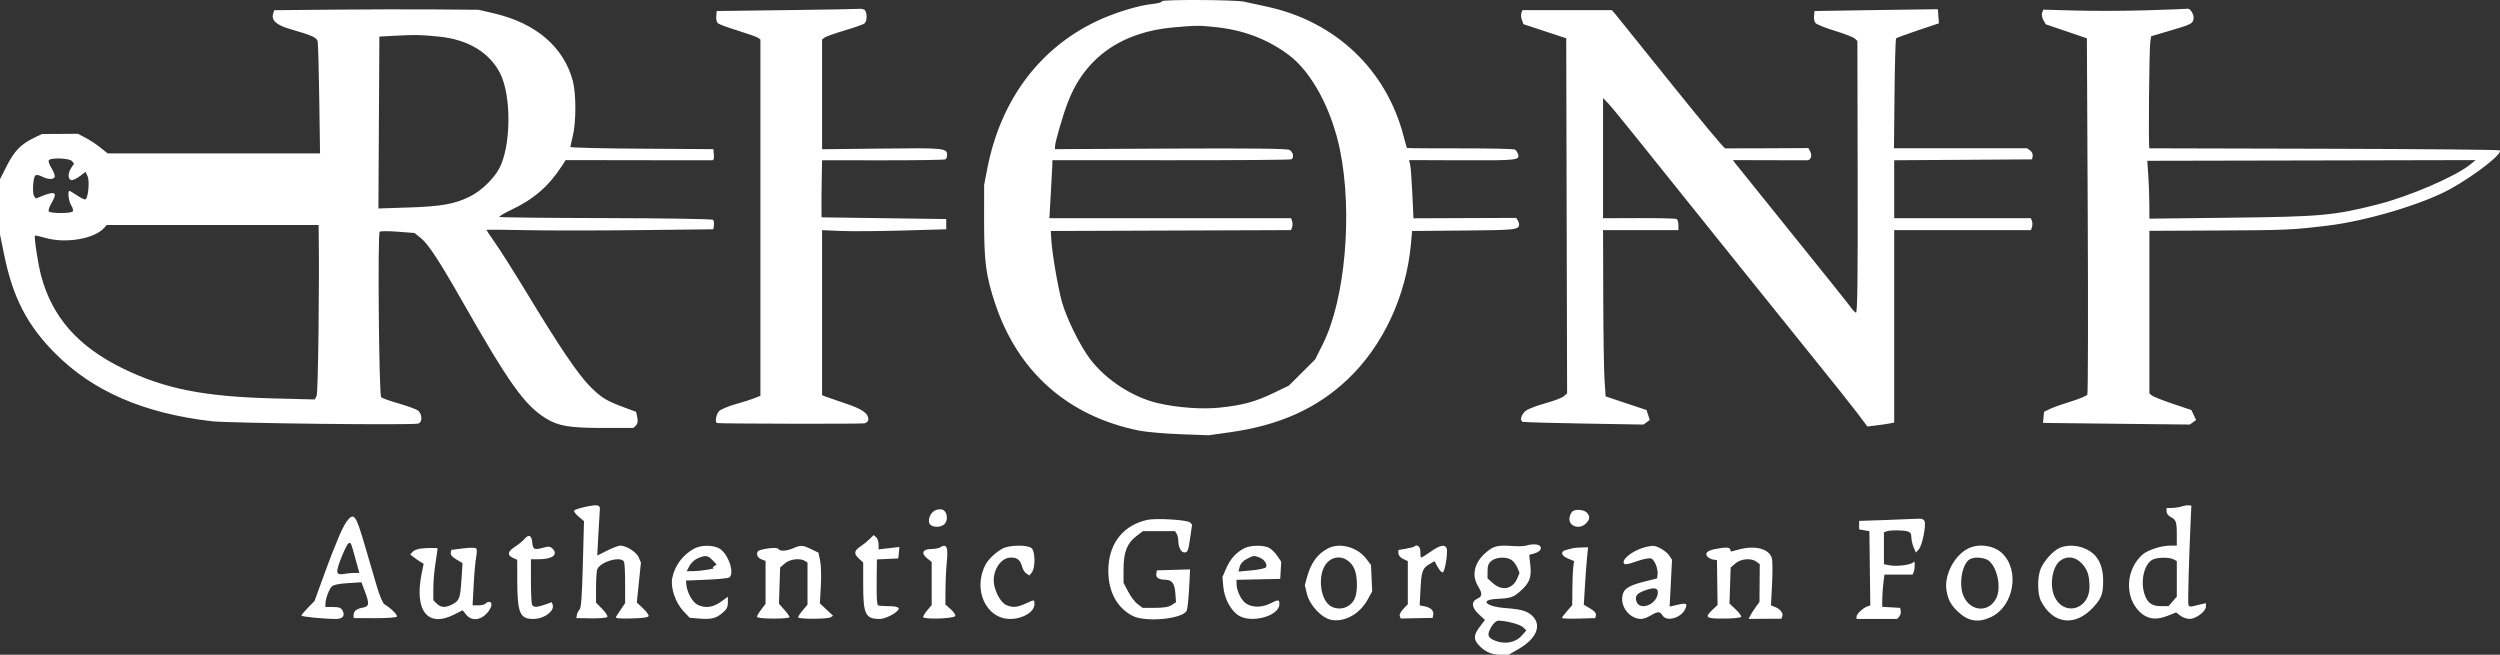 <svg width="126" height="33" viewBox="0 0 126 33" fill="none" xmlns="http://www.w3.org/2000/svg">
<rect x="0" y="0" width="126" height="33" fill="#333333" stroke="none"/>
<path fill-rule="evenodd" clip-rule="evenodd" d="M58.558 0.067C58.584 0.109 58.383 0.167 58.112 0.196C57.363 0.273 56.157 0.644 55.256 1.074C52.361 2.454 50.421 5.076 49.758 8.505L49.6 9.321L49.599 11.169C49.599 13.216 49.695 13.921 50.164 15.324C51.313 18.756 53.837 20.979 57.404 21.701C57.759 21.773 58.695 21.855 59.484 21.884L60.918 21.937L61.987 21.787C64.503 21.431 66.376 20.587 67.936 19.105C69.699 17.43 70.871 14.924 71.108 12.325L71.17 11.642L73.798 11.619C76.433 11.596 76.562 11.581 76.562 11.298C76.562 11.251 76.529 11.161 76.489 11.097L76.415 10.982L73.827 10.992L71.239 11.003L71.182 9.775C71.151 9.1 71.102 8.44 71.072 8.309L71.019 8.069L73.718 8.079C76.516 8.089 76.623 8.076 76.498 7.739C76.47 7.664 76.406 7.574 76.355 7.538C76.304 7.503 75.064 7.476 73.598 7.478C72.133 7.481 70.923 7.471 70.91 7.457C70.897 7.442 70.825 7.191 70.751 6.899C69.889 3.522 67.317 1.078 63.844 0.333C63.41 0.24 62.9 0.129 62.71 0.086C62.256 -0.016 58.496 -0.033 58.558 0.067ZM16.773 0.486L13.822 0.514L13.766 0.689C13.662 1.016 13.935 1.266 14.61 1.461C15.733 1.785 15.966 1.889 16.011 2.087C16.034 2.19 16.07 3.502 16.091 5.003L16.13 7.731H10.777H5.424L5.064 7.441C4.866 7.281 4.53 7.059 4.316 6.947L3.927 6.743L3.021 6.749L2.115 6.754L1.724 6.943C1.061 7.262 0.727 7.602 0.352 8.34L0 9.033V10.424V11.814L0.216 12.871C0.649 14.992 1.372 16.389 2.762 17.791C4.669 19.714 7.236 20.831 10.66 21.229C11.549 21.332 20.798 21.437 21.082 21.348C21.311 21.276 21.282 20.83 21.04 20.675C20.933 20.607 20.498 20.451 20.074 20.329C19.649 20.208 19.26 20.068 19.21 20.018C19.101 19.909 19.028 11.784 19.136 11.68C19.174 11.643 19.585 11.642 20.049 11.678L20.891 11.743L21.214 12.001C21.577 12.291 22.154 13.17 23.265 15.123C25.65 19.316 26.441 20.427 27.514 21.087C28.141 21.474 28.712 21.569 30.396 21.569H31.925L32.051 21.444C32.138 21.358 32.159 21.232 32.119 21.038L32.061 20.756L31.46 20.534C30.553 20.197 30.303 20.043 29.735 19.472C29.135 18.868 28.212 17.505 26.586 14.822C25.955 13.782 25.231 12.635 24.977 12.274C24.723 11.912 24.514 11.602 24.514 11.586C24.514 11.569 25.378 11.575 26.435 11.599C27.491 11.623 30.065 11.623 32.154 11.599L35.952 11.556L35.981 11.353C35.996 11.241 35.977 11.117 35.936 11.077C35.896 11.037 33.475 10.999 30.556 10.992C27.637 10.986 25.215 10.96 25.174 10.935C25.133 10.91 25.405 10.746 25.778 10.57C26.919 10.031 27.685 9.36 28.356 8.308L28.509 8.069L32.144 8.075C34.143 8.079 35.83 8.081 35.892 8.079C35.968 8.076 35.997 7.982 35.979 7.796L35.952 7.517L32.348 7.494C30.366 7.482 28.745 7.443 28.747 7.408C28.749 7.373 28.806 7.113 28.875 6.829C29.039 6.155 29.038 4.723 28.875 4.096C28.426 2.38 27.02 1.169 24.903 0.675L24.126 0.493L21.925 0.475C20.714 0.466 18.396 0.47 16.773 0.486ZM39.663 0.51L36.124 0.555L36.098 0.82C36.084 0.966 36.123 1.126 36.185 1.176C36.246 1.226 36.705 1.394 37.203 1.548C37.702 1.703 38.158 1.866 38.218 1.911L38.325 1.994V10.969V19.945L38.045 20.061C37.891 20.125 37.454 20.264 37.074 20.37C36.694 20.476 36.315 20.638 36.232 20.731C36.082 20.9 36.023 21.301 36.146 21.322C36.36 21.358 43.41 21.372 43.569 21.336C43.682 21.311 43.764 21.228 43.764 21.139C43.764 20.828 43.459 20.616 42.598 20.329C42.123 20.17 41.667 20.013 41.584 19.979L41.433 19.918V15.758V11.599L42.361 11.64C42.871 11.663 44.279 11.653 45.49 11.619L47.691 11.556V11.298V11.04L44.549 10.997L41.407 10.954L41.403 10.482C41.4 10.222 41.406 9.574 41.415 9.043L41.433 8.077L44.5 8.08C46.186 8.081 47.604 8.059 47.65 8.031C47.696 8.002 47.734 7.909 47.734 7.823C47.734 7.463 47.621 7.451 44.454 7.488L41.433 7.522V4.758V1.994L41.549 1.898C41.612 1.846 42.069 1.683 42.563 1.537C43.057 1.391 43.51 1.231 43.569 1.182C43.727 1.051 43.706 0.541 43.541 0.478C43.465 0.449 43.359 0.435 43.303 0.446C43.248 0.457 41.61 0.486 39.663 0.51ZM94.389 0.509L91.454 0.555L91.427 0.796C91.411 0.929 91.446 1.094 91.503 1.163C91.56 1.231 92 1.407 92.48 1.554C92.96 1.701 93.412 1.875 93.483 1.943L93.612 2.065L93.626 8.932C93.637 14.111 93.615 15.79 93.54 15.76C93.485 15.738 93.362 15.609 93.267 15.472C93.172 15.335 91.852 13.684 90.332 11.803C88.813 9.923 87.519 8.313 87.455 8.227L87.34 8.069L89.138 8.075C90.127 8.079 91 8.08 91.078 8.078C91.267 8.074 91.347 7.846 91.233 7.634L91.141 7.463L89.097 7.474C87.972 7.48 87.005 7.482 86.948 7.479C86.891 7.476 85.674 6.014 84.243 4.229C82.813 2.445 81.552 0.878 81.442 0.748L81.241 0.512H78.987H76.732L76.678 0.651C76.649 0.727 76.66 0.886 76.703 1.004L76.78 1.218L77.859 1.574L78.938 1.93L78.96 10.876L78.982 19.823L78.821 19.968C78.733 20.047 78.317 20.207 77.896 20.322C77.476 20.437 77.033 20.604 76.913 20.694C76.67 20.873 76.576 21.206 76.753 21.261C76.815 21.281 78.209 21.32 79.849 21.348L82.831 21.398L82.99 21.283L83.148 21.167L83.067 20.917L82.985 20.666L81.954 20.323L80.924 19.979L80.869 19.162C80.838 18.713 80.809 16.828 80.804 14.973L80.794 11.599H82.693H84.592V11.346C84.592 11.207 84.553 11.069 84.505 11.04C84.456 11.01 83.602 10.988 82.606 10.992L80.794 10.998V7.97V4.941L81.042 5.198C81.179 5.339 81.862 6.169 82.56 7.044C83.259 7.918 84.329 9.253 84.939 10.009C85.549 10.765 86.916 12.467 87.976 13.791C89.036 15.114 90.624 17.087 91.504 18.174C92.385 19.261 93.333 20.453 93.611 20.823L94.117 21.495L94.555 21.442C94.796 21.412 95.1 21.368 95.231 21.343L95.468 21.297V16.448V11.599H98.915H102.362L102.413 11.439C102.441 11.351 102.44 11.216 102.41 11.139L102.355 10.997H98.912H95.468V9.537V8.077L98.942 8.055L102.415 8.032L102.447 7.866C102.464 7.775 102.409 7.649 102.324 7.587L102.168 7.474H98.813H95.457L95.484 4.73C95.499 3.221 95.535 1.963 95.564 1.934C95.594 1.905 96.091 1.723 96.669 1.528L97.721 1.175L97.695 0.822L97.669 0.469L97.497 0.466C97.402 0.464 96.004 0.483 94.389 0.509ZM108.243 0.517C107.175 0.551 105.555 0.558 104.642 0.532L102.983 0.486L102.923 0.641C102.89 0.727 102.918 0.893 102.985 1.011L103.108 1.226L104.143 1.578L105.179 1.93L105.222 10.853C105.246 15.761 105.237 19.827 105.202 19.888C105.168 19.95 104.799 20.105 104.382 20.232C103.966 20.359 103.489 20.528 103.323 20.608L103.021 20.753L102.994 21.032L102.967 21.311L103.296 21.319C103.477 21.323 105.143 21.342 106.997 21.361L110.369 21.397L110.526 21.282L110.684 21.168L110.564 20.917L110.445 20.666L109.515 20.353C109.004 20.181 108.528 19.993 108.458 19.935L108.33 19.829V15.731V11.634L111.718 11.618C115.24 11.601 115.526 11.589 117.307 11.373C119.301 11.132 122.151 10.277 123.522 9.51C124.791 8.8 126.146 7.738 125.987 7.579C125.953 7.545 121.975 7.508 117.149 7.497C112.322 7.486 108.353 7.476 108.329 7.475C108.274 7.473 108.317 2.453 108.376 2.094L108.419 1.827L109.345 1.553C110.478 1.217 110.524 1.193 110.557 0.922C110.582 0.721 110.377 0.407 110.244 0.441C110.212 0.449 109.312 0.484 108.243 0.517ZM59.14 1.38C56.511 1.613 54.679 2.913 53.818 5.158C53.567 5.811 53.172 7.174 53.172 7.387L53.172 7.517L58.993 7.489C63.123 7.47 64.866 7.489 64.993 7.557C65.176 7.654 65.234 7.94 65.089 8.029C65.044 8.057 62.315 8.078 59.025 8.076L53.043 8.073L53.037 8.311C53.033 8.441 52.999 9.099 52.96 9.773L52.889 10.997H58.981H65.073L65.124 11.157C65.151 11.245 65.15 11.38 65.12 11.457L65.066 11.598L59.014 11.62L52.962 11.642L52.985 12.072C53.02 12.73 53.319 14.489 53.519 15.209C53.746 16.029 54.431 17.422 54.935 18.088C55.735 19.145 57.088 20.025 58.366 20.32C59.388 20.555 60.617 20.64 61.528 20.539C62.668 20.413 63.268 20.247 64.179 19.81L64.957 19.436L65.621 18.775L66.285 18.114L66.679 17.324C67.796 15.083 68.18 10.728 67.54 7.581C67.118 5.51 66.112 3.637 64.956 2.772C63.907 1.987 62.713 1.526 61.329 1.373C60.466 1.277 60.301 1.278 59.14 1.38ZM20.026 1.796L19.12 1.844L19.096 6.175L19.072 10.507L20.606 10.457C22.246 10.404 22.93 10.281 23.684 9.904C24.248 9.623 24.863 9.036 25.155 8.502C25.76 7.396 25.786 4.826 25.204 3.691C24.668 2.644 23.586 1.992 22.141 1.847C21.205 1.753 20.943 1.747 20.026 1.796ZM2.459 8.077C2.429 8.125 2.485 8.294 2.584 8.452C2.682 8.611 2.762 8.803 2.762 8.88C2.762 9.059 2.437 9.066 2.105 8.894C1.957 8.817 1.829 8.798 1.781 8.846C1.665 8.962 1.618 9.73 1.719 9.879L1.805 10.007L2.089 9.892C2.803 9.603 2.92 9.69 2.583 10.259C2.484 10.426 2.428 10.602 2.458 10.651C2.531 10.767 3.599 10.766 3.671 10.65C3.702 10.601 3.665 10.466 3.59 10.352C3.461 10.157 3.396 9.622 3.5 9.622C3.527 9.622 3.691 9.719 3.866 9.837C4.04 9.955 4.23 10.052 4.287 10.052C4.438 10.052 4.534 9.145 4.411 8.876L4.312 8.66L4.008 8.891C3.84 9.018 3.647 9.1 3.578 9.074C3.412 9.011 3.419 8.722 3.592 8.459L3.732 8.246L3.625 8.118C3.501 7.969 2.547 7.935 2.459 8.077ZM108.274 8.842C108.302 9.247 108.326 9.903 108.327 10.299L108.33 11.02L112.451 10.972C116.99 10.919 117.625 10.862 119.82 10.306C121.436 9.898 123.764 8.893 124.515 8.28L124.773 8.069L116.498 8.087L108.223 8.104L108.274 8.842ZM5.237 11.498C4.742 12.041 3.3 12.283 2.291 11.991C2.018 11.912 1.782 11.859 1.766 11.875C1.705 11.936 1.915 13.314 2.079 13.92C2.638 15.991 3.941 17.467 6.172 18.56C8.28 19.593 10.261 19.989 13.78 20.08L15.863 20.133L15.957 19.957C16.034 19.815 16.105 14.088 16.061 11.664L16.055 11.341H10.717H5.379L5.237 11.498ZM29.463 25.554C29.218 25.608 28.985 25.684 28.945 25.724C28.906 25.764 28.999 25.902 29.153 26.03L29.433 26.264L29.376 28.436C29.336 30.005 29.29 30.639 29.212 30.717C29.152 30.777 29.09 30.899 29.075 30.989L29.046 31.152L29.802 31.164C30.218 31.171 30.582 31.138 30.611 31.092C30.64 31.046 30.523 30.864 30.351 30.69L30.039 30.371L30.04 29.644C30.041 29.245 30.065 28.829 30.094 28.72C30.202 28.32 31.326 27.992 31.454 28.323C31.483 28.398 31.506 28.895 31.506 29.428V30.398L31.308 30.689C31.2 30.849 31.082 31.027 31.046 31.084C30.998 31.164 31.183 31.184 31.82 31.17C32.356 31.159 32.669 31.117 32.69 31.054C32.708 31 32.582 30.823 32.409 30.661L32.095 30.366L32.199 29.361L32.303 28.356L32.194 28.095C32.083 27.827 31.571 27.499 31.263 27.499C31.173 27.499 30.875 27.612 30.601 27.75L30.102 28L30.156 26.955C30.186 26.38 30.22 25.813 30.232 25.695C30.259 25.437 30.12 25.412 29.463 25.554ZM109.97 25.522C109.851 25.56 109.628 25.595 109.474 25.6L109.193 25.608V25.777C109.193 25.87 109.28 25.992 109.387 26.048C109.676 26.2 109.708 26.285 109.71 26.919L109.711 27.499H109.381C108.927 27.499 108.244 27.72 107.983 27.951C107.132 28.706 107.066 30.09 107.846 30.842C108.226 31.209 108.654 31.27 109.24 31.039L109.676 30.867L109.888 31.029C110.004 31.118 110.212 31.192 110.35 31.193C110.667 31.196 111.178 30.816 111.178 30.578V30.4L110.941 30.452C110.81 30.48 110.622 30.527 110.521 30.555C110.408 30.587 110.323 30.564 110.296 30.493C110.26 30.397 110.323 28.132 110.419 26.041L110.445 25.485L110.315 25.468C110.244 25.459 110.089 25.483 109.97 25.522ZM47.128 25.723C46.873 25.851 46.728 26.253 46.873 26.428C47.014 26.596 47.428 26.588 47.603 26.414C47.8 26.218 47.742 25.775 47.509 25.69C47.404 25.651 47.243 25.666 47.128 25.723ZM79.269 25.761C79.213 25.796 79.142 25.925 79.112 26.048C78.999 26.494 79.58 26.731 79.931 26.382C80.139 26.175 80.15 26.011 79.968 25.829C79.826 25.689 79.443 25.651 79.269 25.761ZM17.474 26.279C17.376 26.407 17.186 26.782 17.054 27.113C16.921 27.444 16.779 27.792 16.739 27.886C16.698 27.981 16.482 28.561 16.258 29.175L15.851 30.293L15.521 30.629C15.34 30.813 15.192 30.991 15.192 31.024C15.192 31.083 16.321 31.194 16.931 31.195C17.282 31.195 17.406 31.03 17.26 30.759C17.193 30.634 17.078 30.593 16.786 30.593H16.401V30.434C16.401 30.2 16.578 29.71 16.717 29.562C16.797 29.477 17.072 29.419 17.527 29.39L18.217 29.347L18.388 29.802C18.631 30.451 18.615 30.564 18.265 30.629C17.953 30.687 17.811 30.813 17.82 31.023L17.825 31.152L18.888 31.156C19.478 31.158 19.974 31.123 20.002 31.078C20.052 30.998 19.692 30.639 19.386 30.465C19.294 30.412 19.137 30.044 18.983 29.519C18.843 29.046 18.571 28.118 18.377 27.456C17.93 25.928 17.837 25.807 17.474 26.279ZM57.833 26.2C56.667 26.451 55.94 27.315 55.867 28.538C55.797 29.701 56.238 30.605 57.087 31.041C57.737 31.374 59.591 31.199 59.805 30.785C59.847 30.703 59.904 30.2 59.931 29.666L59.98 28.697L59.145 28.721L58.31 28.746L58.279 28.907C58.242 29.1 58.399 29.215 58.702 29.217C59.064 29.219 59.2 29.39 59.237 29.892L59.271 30.351L59.053 30.494C58.9 30.593 58.646 30.636 58.211 30.636H57.588L57.344 30.455C57.209 30.356 56.993 30.071 56.862 29.823L56.625 29.371L56.627 28.671C56.629 27.825 56.806 27.375 57.278 27.017L57.604 26.769H58.413H59.221L59.303 26.898C59.348 26.969 59.385 27.136 59.386 27.269C59.388 27.573 59.529 27.843 59.687 27.843C59.861 27.843 59.892 27.764 59.992 27.063L60.082 26.435L59.972 26.329C59.839 26.201 58.267 26.106 57.833 26.2ZM95.08 26.207L93.699 26.253V26.467V26.681L93.958 26.726L94.217 26.77L94.24 28.641L94.263 30.512L94.111 30.565C93.89 30.643 93.569 30.948 93.569 31.081V31.195H94.595H95.62L95.724 31.07C95.781 31.002 95.814 30.876 95.798 30.791L95.769 30.636L95.317 30.61L94.864 30.584L94.865 30.224C94.865 30.025 94.89 29.66 94.92 29.412L94.975 28.96H95.687H96.399L96.452 28.825C96.526 28.631 96.515 28.209 96.438 28.329C96.352 28.463 95.627 28.563 95.253 28.494L94.95 28.437V27.634V26.83L95.087 26.778C95.261 26.711 95.885 26.713 96.137 26.78C96.279 26.818 96.332 26.896 96.332 27.07C96.332 27.201 96.383 27.429 96.445 27.578L96.56 27.848L96.711 27.681C96.88 27.495 97.083 26.491 96.997 26.268C96.96 26.174 96.858 26.131 96.701 26.142C96.569 26.152 95.84 26.181 95.08 26.207ZM26.439 27.159C26.354 27.261 26.138 27.438 25.96 27.552C25.584 27.793 25.549 27.979 25.852 28.117L26.068 28.215L26.07 29.254C26.073 30.886 26.2 31.195 26.866 31.195C27.429 31.195 27.975 30.791 27.85 30.466L27.806 30.352L27.477 30.469C27.039 30.624 26.874 30.621 26.811 30.457C26.782 30.383 26.759 29.841 26.759 29.254V28.187H27.142C27.85 28.187 28.15 27.951 27.838 27.64C27.738 27.541 27.643 27.53 27.428 27.591C26.936 27.732 26.858 27.701 26.829 27.356C26.797 26.978 26.651 26.904 26.439 27.159ZM43.828 27.17C43.717 27.28 43.519 27.441 43.388 27.526C43.047 27.749 43.019 27.903 43.279 28.142L43.505 28.351V29.476C43.505 30.963 43.617 31.195 44.333 31.195C44.669 31.195 45.348 30.812 45.294 30.653C45.272 30.59 45.074 30.55 44.777 30.55C44.513 30.55 44.277 30.531 44.254 30.508C44.191 30.443 44.175 30.127 44.185 29.115L44.195 28.195L44.735 28.17L45.274 28.144L45.302 27.855L45.33 27.567L44.806 27.628L44.281 27.688V27.432C44.281 27.292 44.225 27.13 44.156 27.073L44.03 26.969L43.828 27.17ZM17.551 27.397C17.499 27.43 17.336 27.764 17.189 28.14C16.898 28.888 16.927 29.003 17.382 28.92C17.519 28.895 17.738 28.875 17.87 28.875H18.111L17.905 28.132C17.675 27.299 17.683 27.315 17.551 27.397ZM76.953 27.49C76.859 27.528 76.522 27.541 76.205 27.518C75.478 27.466 75.262 27.522 74.879 27.857C74.303 28.36 74.158 28.995 74.493 29.543C74.721 29.914 74.711 30.061 74.45 30.179C74.135 30.322 74.17 30.629 74.539 30.966L74.843 31.244L74.584 31.585C74.288 31.974 74.26 32.193 74.473 32.449C74.781 32.819 75.151 33 75.602 33H76.037L76.555 32.698C77.425 32.19 77.705 31.543 77.26 31.071C77.008 30.804 76.695 30.707 75.9 30.649C74.877 30.575 74.54 30.228 75.449 30.184C76.126 30.152 76.267 30.106 76.611 29.806C77.086 29.39 77.196 29.112 77.129 28.494L77.073 27.967L77.358 27.884C77.745 27.77 77.763 27.465 77.385 27.439C77.242 27.429 77.048 27.453 76.953 27.49ZM35.002 27.642C34.42 27.947 33.999 28.512 33.879 29.151C33.79 29.625 34.042 30.37 34.432 30.787L34.759 31.136L35.243 31.176C35.849 31.226 36.084 31.168 36.42 30.887C36.621 30.718 36.685 30.593 36.685 30.37V30.077L36.327 30.335C35.928 30.623 35.529 30.669 35.143 30.471C34.899 30.345 34.631 29.861 34.592 29.476L34.571 29.261L35.606 29.218C36.176 29.195 36.691 29.144 36.75 29.106C37.045 28.916 36.709 27.91 36.264 27.648C35.952 27.464 35.347 27.461 35.002 27.642ZM39.977 27.632C39.635 27.78 39.308 27.794 39.228 27.665C39.175 27.58 38.715 27.611 38.304 27.726C38.076 27.791 38.118 28.092 38.369 28.187L38.584 28.269V29.351V30.433L38.369 30.715C38.25 30.87 38.153 31.037 38.153 31.085C38.153 31.14 38.467 31.175 38.973 31.177C39.424 31.179 39.793 31.146 39.793 31.105C39.793 31.063 39.673 30.893 39.526 30.727L39.259 30.424L39.289 29.513L39.318 28.602L39.56 28.394C39.815 28.176 40.321 28.115 40.57 28.271L40.699 28.353V29.414V30.475L40.462 30.756C40.331 30.91 40.224 31.07 40.224 31.111C40.224 31.21 41.701 31.21 41.861 31.111L41.987 31.034L41.654 30.722L41.322 30.41L41.371 29.535C41.398 29.053 41.382 28.478 41.334 28.256L41.248 27.853L40.882 27.676C40.452 27.469 40.364 27.465 39.977 27.632ZM47.389 27.585C47.318 27.631 47.112 27.669 46.933 27.67C46.502 27.672 46.408 27.886 46.727 28.139L46.957 28.322V29.408V30.494L46.742 30.75C46.623 30.89 46.526 31.046 46.526 31.095C46.526 31.232 48.098 31.182 48.145 31.043C48.165 30.984 48.061 30.83 47.914 30.702L47.648 30.469L47.653 29.693C47.656 29.267 47.687 28.637 47.721 28.294C47.794 27.568 47.707 27.381 47.389 27.585ZM50.539 27.642C50.194 27.823 49.818 28.177 49.669 28.462C49.016 29.706 49.694 31.195 50.914 31.195C51.553 31.195 52.136 30.84 52.136 30.45C52.136 30.208 52.157 30.21 51.693 30.42C51.256 30.617 51.025 30.634 50.709 30.491C50.48 30.387 50.223 29.973 50.119 29.542C49.954 28.86 50.393 28.101 50.952 28.101C51.28 28.101 51.424 28.223 51.521 28.583C51.556 28.712 51.653 28.86 51.736 28.911L51.888 29.003L52.012 28.837C52.184 28.607 52.176 27.809 52.001 27.634C51.819 27.453 50.891 27.458 50.539 27.642ZM62.71 27.634C62.298 27.848 62.004 28.174 61.8 28.645L61.611 29.083L61.656 29.581C61.71 30.176 62.04 30.787 62.437 31.028C63.098 31.43 64.48 31.039 64.48 30.451C64.48 30.205 64.457 30.204 63.983 30.432C63.543 30.645 63.019 30.616 62.735 30.364C62.519 30.173 62.322 29.731 62.322 29.439V29.224L63.423 29.199L64.523 29.175L64.549 28.742L64.574 28.31L64.373 28.013C64.263 27.85 64.077 27.668 63.959 27.609C63.664 27.461 63.021 27.474 62.71 27.634ZM66.94 27.634C66.394 27.917 66.067 28.369 65.864 29.122L65.763 29.497L65.867 29.928C66.004 30.501 66.616 31.153 67.099 31.242C67.772 31.366 68.529 30.944 68.929 30.222L69.159 29.807L69.129 29.141L69.098 28.474L68.849 28.149C68.407 27.573 67.521 27.334 66.94 27.634ZM71.285 27.542C71.259 27.569 71.066 27.619 70.858 27.655L70.479 27.719V27.887C70.479 27.986 70.577 28.102 70.716 28.169L70.954 28.282V29.369V30.455L70.727 30.691C70.602 30.821 70.521 30.982 70.547 31.049L70.594 31.172L71.4 31.157L72.205 31.141L72.234 30.992C72.274 30.783 72.117 30.623 71.812 30.562L71.552 30.511L71.593 29.696C71.639 28.785 71.693 28.637 72.052 28.428L72.301 28.283L72.462 28.581C72.551 28.745 72.665 28.865 72.717 28.849C72.827 28.812 72.984 27.826 72.91 27.634C72.828 27.422 72.572 27.475 72.113 27.8C71.879 27.966 71.663 28.101 71.632 28.101C71.601 28.101 71.582 27.977 71.589 27.825C71.6 27.567 71.425 27.403 71.285 27.542ZM82.995 27.557C82.434 27.68 81.83 28.082 81.83 28.332C81.83 28.486 81.968 28.474 82.553 28.269C82.828 28.173 83.126 28.117 83.213 28.145C83.391 28.201 83.584 28.686 83.541 28.969L83.513 29.153L82.866 29.315C82.038 29.523 81.795 29.698 81.76 30.11C81.713 30.665 82.182 31.196 82.719 31.195C82.823 31.195 83.036 31.117 83.192 31.023C83.547 30.807 83.66 30.807 83.795 31.023C84.002 31.353 84.729 31.145 84.933 30.697C85.064 30.41 85.004 30.377 84.543 30.482L84.15 30.572L84.21 29.394L84.27 28.215L84.124 27.994C83.975 27.768 83.496 27.491 83.284 27.509C83.22 27.515 83.09 27.536 82.995 27.557ZM99.202 27.641C98.497 27.987 97.976 28.991 98.104 29.759C98.182 30.227 98.322 30.487 98.676 30.825C99.193 31.317 99.702 31.401 100.342 31.102C101.505 30.557 101.818 28.727 100.893 27.87C100.477 27.485 99.727 27.383 99.202 27.641ZM103.796 27.619C103.474 27.759 103.02 28.263 102.848 28.673C102.677 29.082 102.682 29.927 102.858 30.276C103.463 31.469 104.596 31.606 105.513 30.595C105.924 30.142 105.999 29.934 105.999 29.252C105.999 28.67 105.824 28.191 105.512 27.918C105.047 27.511 104.332 27.387 103.796 27.619ZM21.219 27.646C21.045 27.665 20.852 27.741 20.791 27.815L20.679 27.949L20.86 28.089C20.96 28.167 21.111 28.271 21.196 28.321L21.351 28.413L21.25 28.916C20.873 30.784 21.556 31.646 22.883 30.976L23.317 30.757L23.491 30.976C23.746 31.299 24.194 31.279 24.523 30.928C24.79 30.644 24.855 30.336 24.649 30.336C24.581 30.336 24.501 30.374 24.471 30.422C24.442 30.469 24.283 30.508 24.119 30.508H23.819L23.874 29.455C23.904 28.875 23.962 28.247 24.002 28.058C24.042 27.865 24.041 27.681 23.999 27.639C23.955 27.596 23.672 27.596 23.335 27.639L22.747 27.714L22.718 27.864C22.699 27.962 22.798 28.077 23.001 28.197L23.312 28.38L23.255 29.25C23.193 30.175 23.154 30.276 22.777 30.47C22.448 30.64 22.215 30.625 22.011 30.422L21.839 30.25L21.84 29.669C21.841 29.351 21.881 28.838 21.928 28.531C21.975 28.224 22.023 27.895 22.034 27.8L22.054 27.628L21.795 27.619C21.653 27.614 21.394 27.626 21.219 27.646ZM79.284 27.628C79.236 27.643 79.091 27.68 78.96 27.708C78.63 27.781 78.663 27.999 79.027 28.15L79.331 28.277L79.292 28.597C79.27 28.773 79.25 29.274 79.247 29.709L79.24 30.502L78.981 30.795C78.839 30.957 78.722 31.114 78.722 31.145C78.722 31.176 79.101 31.19 79.563 31.177L80.404 31.152L80.433 31.003C80.451 30.904 80.351 30.788 80.143 30.666L79.824 30.479L79.881 29.526C79.912 29.002 79.961 28.351 79.989 28.079L80.04 27.585L79.705 27.592C79.521 27.596 79.331 27.612 79.284 27.628ZM86.465 27.668C86.046 27.749 85.908 27.876 86.052 28.049C86.111 28.119 86.243 28.189 86.346 28.203L86.534 28.23L86.55 29.358L86.566 30.487L86.313 30.728C85.897 31.125 85.965 31.179 86.881 31.176C87.334 31.174 87.725 31.137 87.752 31.094C87.779 31.05 87.658 30.881 87.484 30.717L87.166 30.419L87.195 29.51L87.225 28.602L87.467 28.394C87.746 28.156 88.258 28.115 88.525 28.309L88.692 28.432L88.685 29.387L88.677 30.342L88.504 30.575C88.409 30.703 88.286 30.895 88.23 31L88.127 31.192L88.954 31.187L89.781 31.183L89.829 31.059C89.888 30.905 89.713 30.686 89.453 30.587L89.257 30.513L89.311 29.449C89.341 28.864 89.339 28.281 89.307 28.154C89.183 27.664 88.483 27.47 87.643 27.693L87.239 27.8L87.203 27.693C87.164 27.576 86.975 27.57 86.465 27.668ZM35.159 28.141C35.008 28.206 34.822 28.379 34.747 28.524L34.609 28.789L34.978 28.784C35.331 28.779 36.132 28.649 35.952 28.625C35.904 28.619 35.923 28.578 35.993 28.534L36.12 28.454L35.913 28.235C35.679 27.987 35.551 27.971 35.159 28.141ZM62.844 28.166C62.651 28.263 62.524 28.402 62.482 28.562L62.418 28.808L63.082 28.746C63.447 28.712 63.773 28.642 63.805 28.591C63.893 28.45 63.72 28.189 63.476 28.097C63.194 27.99 63.192 27.99 62.844 28.166ZM66.903 28.34C66.366 28.875 66.511 30.305 67.131 30.586C67.583 30.791 68.097 30.596 68.287 30.146C68.442 29.782 68.417 28.968 68.242 28.631C67.944 28.057 67.322 27.922 66.903 28.34ZM75.173 28.264C75.02 28.388 74.972 28.513 74.972 28.788V29.15L75.252 29.399C75.709 29.806 76.246 29.691 76.477 29.136L76.585 28.875L76.477 28.613C76.417 28.47 76.287 28.296 76.188 28.227C75.935 28.05 75.415 28.069 75.173 28.264ZM99.243 28.208C98.874 28.485 98.719 29.463 98.954 30.023C99.29 30.823 100.221 30.902 100.605 30.163C100.884 29.625 100.663 28.56 100.206 28.241C99.967 28.075 99.444 28.057 99.243 28.208ZM103.825 28.267C103.444 28.565 103.293 29.462 103.529 30.023C103.976 31.089 105.309 30.755 105.309 29.577C105.309 29.003 105.209 28.701 104.919 28.395C104.591 28.049 104.167 27.999 103.825 28.267ZM108.529 28.188C108.104 28.358 107.875 29.183 108.061 29.871C108.193 30.358 108.432 30.55 108.907 30.55H109.294L109.503 30.309L109.711 30.068V29.174V28.279L109.544 28.19C109.344 28.083 108.792 28.082 108.529 28.188ZM82.891 29.762C82.509 29.901 82.403 30.029 82.466 30.276C82.607 30.838 83.556 30.462 83.556 29.844C83.556 29.62 83.351 29.594 82.891 29.762ZM75.183 31.56C74.93 31.973 74.963 32.129 75.332 32.283C75.826 32.488 76.37 32.395 76.678 32.052L76.927 31.775L76.766 31.616C76.62 31.47 75.913 31.281 75.516 31.281C75.425 31.281 75.278 31.405 75.183 31.56Z" fill="white"/>
</svg>
